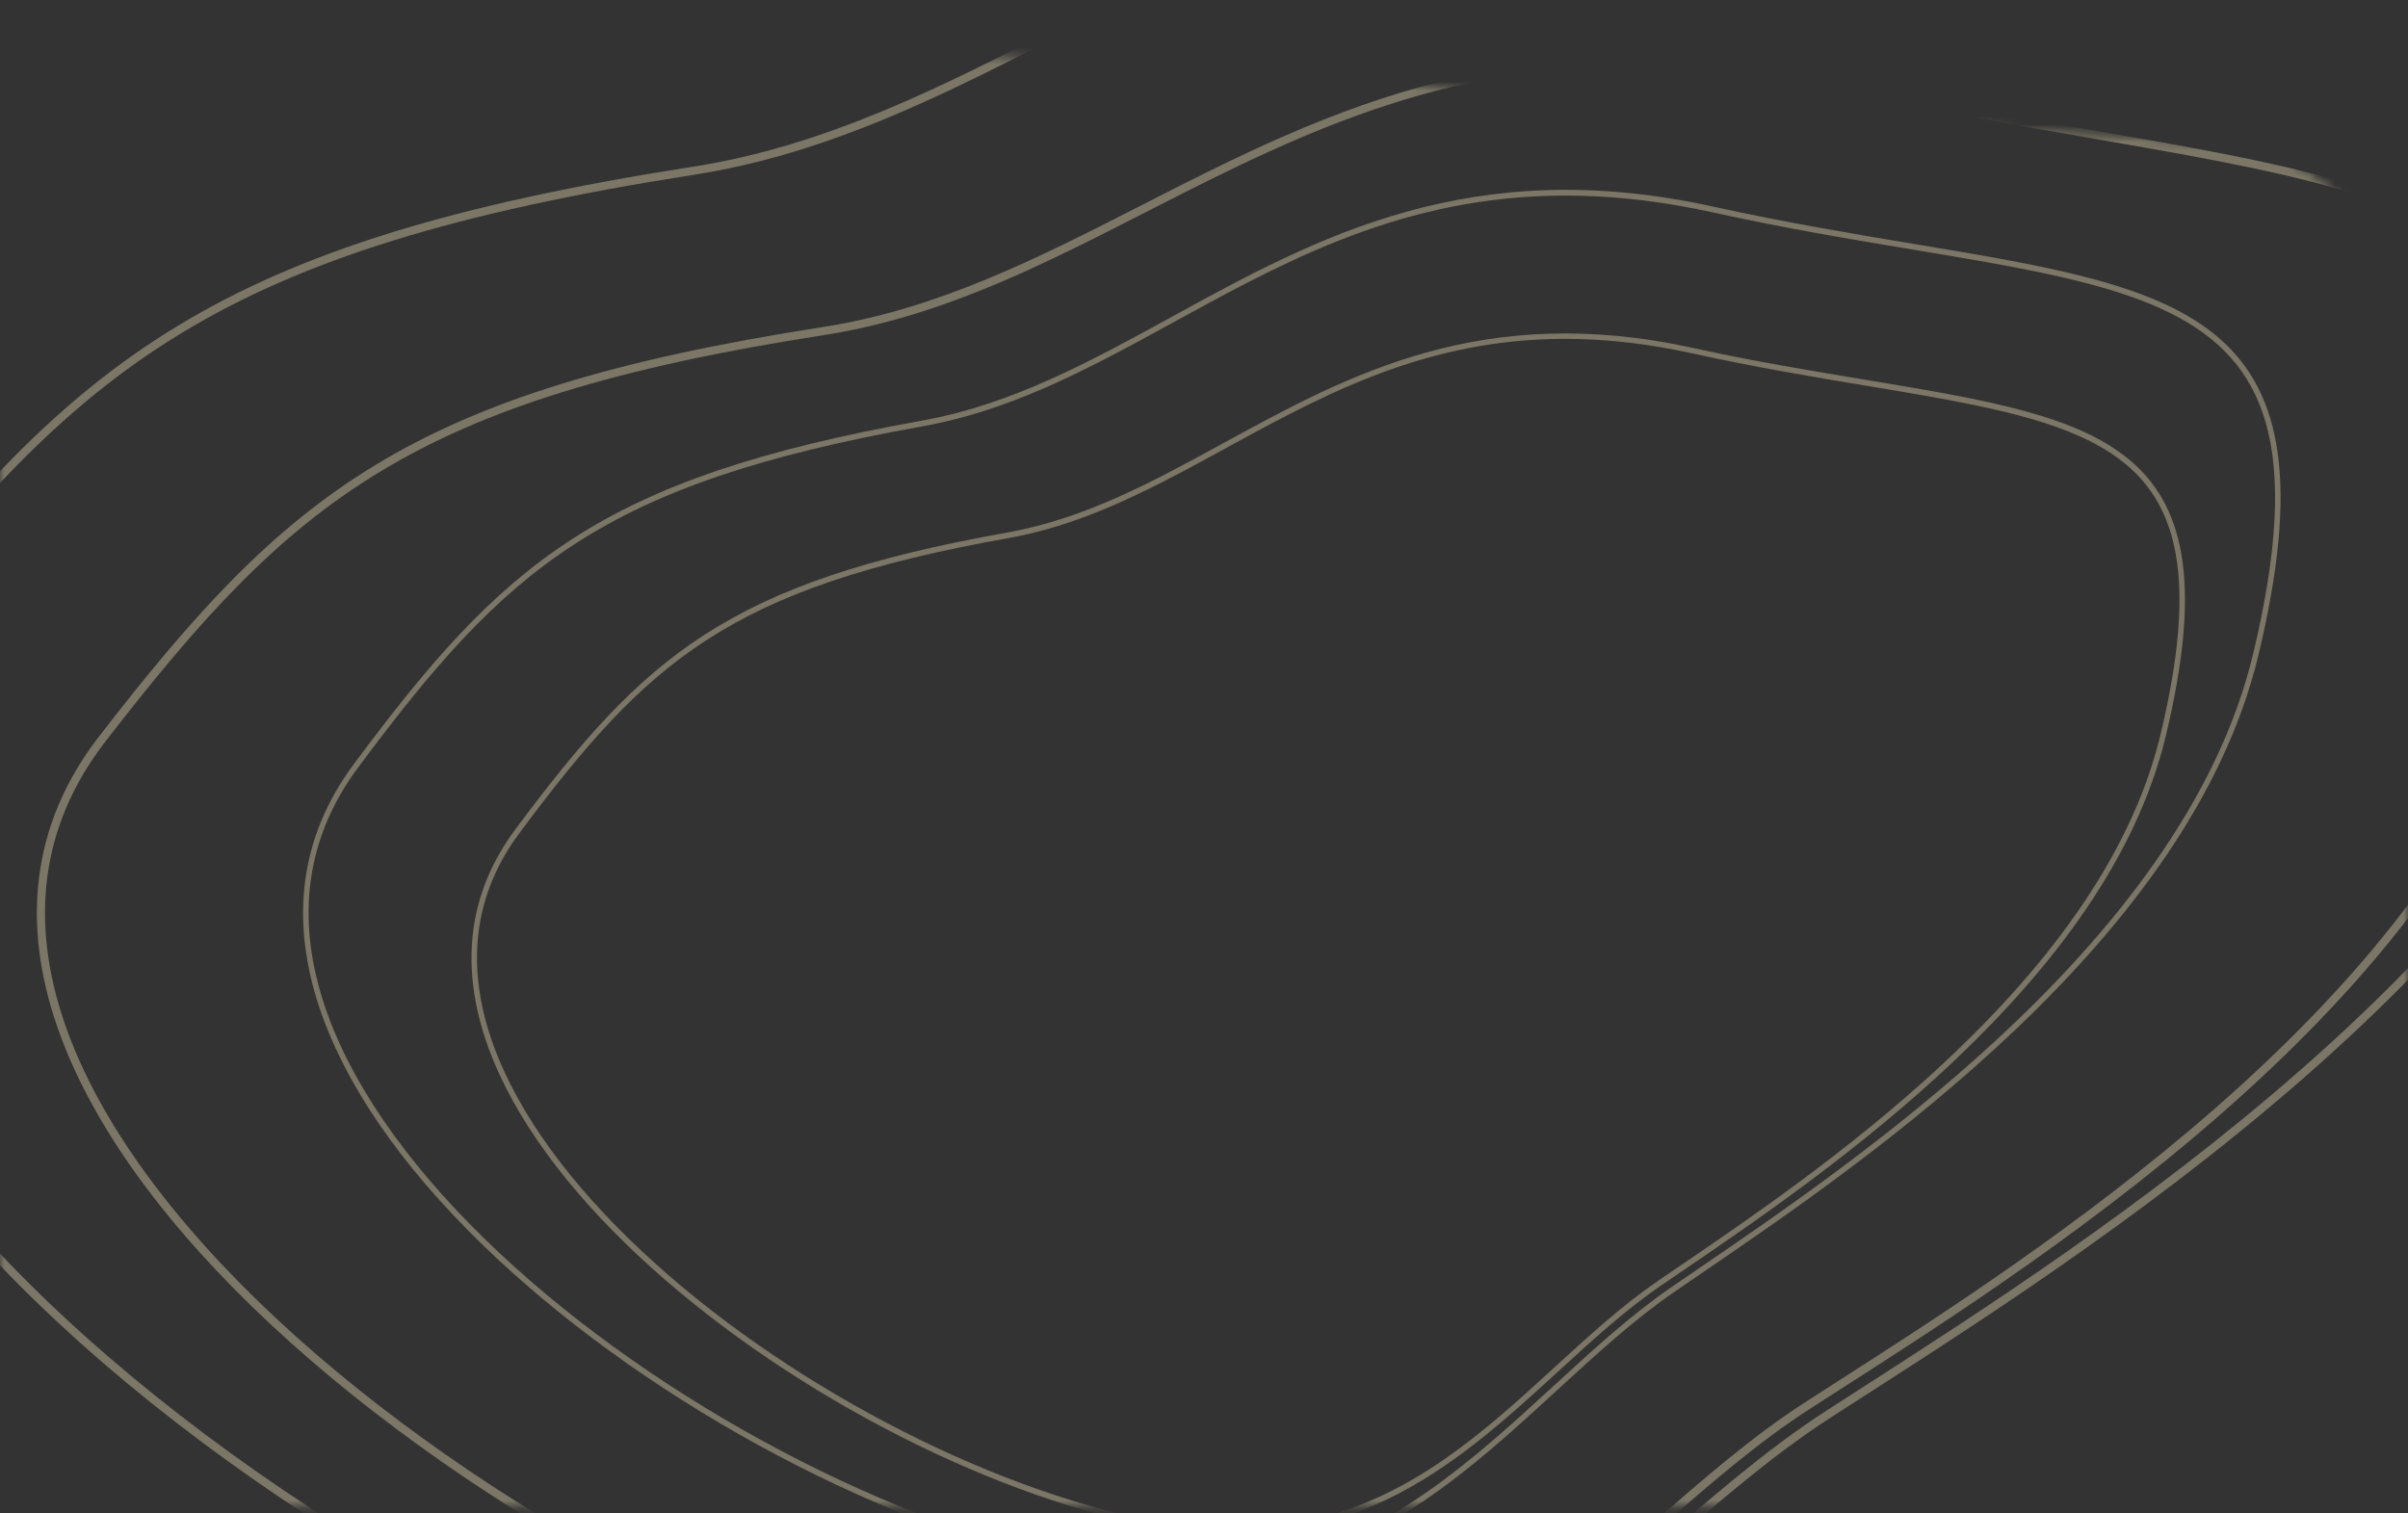 <svg width="280" height="176" viewBox="0 0 280 176" fill="none" xmlns="http://www.w3.org/2000/svg">
<rect x="0" y="0" width="280" height="176" fill="#333333" stroke="none"/>
<mask id="mask0_1_82" style="mask-type:alpha" maskUnits="userSpaceOnUse" x="0" y="0" width="280" height="176">
<path opacity="0.5" d="M0 24.001C0 10.073 11.817 -0.93 25.71 0.062L257.71 16.634C270.269 17.531 280 27.981 280 40.573V151.226C280 164.481 269.255 175.226 256 175.226H24C10.745 175.226 0 164.481 0 151.226V24.001Z" fill="#56D1A7"/>
</mask>
<g mask="url(#mask0_1_82)">
<g style="mix-blend-mode:screen" opacity="0.7">
<path fill-rule="evenodd" clip-rule="evenodd" d="M216.753 161.229C215.193 162.231 213.711 163.184 212.319 164.085C205.352 168.595 198.84 174.278 192.224 180.053L191.811 180.413C185.033 186.327 178.123 192.325 170.396 197.368C154.999 207.418 136.348 213.693 109.224 207.592C74.986 199.892 34.512 178.429 7.222 152.951C-6.423 140.211 -16.702 126.532 -21.299 113.14C-25.88 99.795 -24.821 86.752 -15.818 75.087C-3.196 58.734 7.092 47.242 21.108 38.734C35.127 30.225 52.955 24.654 80.725 20.32C91.616 18.619 101.486 14.739 111.159 10.143C115.406 8.125 119.627 5.964 123.878 3.786C124.466 3.485 125.055 3.184 125.644 2.882C130.5 0.399 135.412 -2.085 140.497 -4.4C160.796 -13.641 183.853 -20.186 216.504 -12.843C229.052 -10.021 240.739 -7.99 251.331 -6.149C255.282 -5.463 259.08 -4.803 262.714 -4.138C276.131 -1.684 287.272 0.83 295.747 4.949C304.173 9.044 309.907 14.697 312.604 23.45C315.322 32.268 314.996 44.352 310.976 61.371C305.227 85.709 287.354 107.024 267.449 124.473C249.617 140.105 230.259 152.548 216.753 161.229ZM217.264 162.025C245.829 143.666 300.865 108.293 311.897 61.588C325.096 5.708 299.055 1.183 251.473 -7.085C240.887 -8.925 229.235 -10.949 216.711 -13.766C174.576 -23.243 148.239 -9.753 123.448 2.944C109.513 10.08 96.067 16.967 80.579 19.384C24.938 28.07 8.704 41.767 -16.567 74.509C-53.48 122.335 40.201 193.038 109.016 208.516C150.388 217.821 172.398 198.611 192.821 180.787C199.456 174.996 205.924 169.352 212.833 164.879C214.223 163.979 215.704 163.028 217.264 162.025Z" fill="#FFF1C2"/>
<path fill-rule="evenodd" clip-rule="evenodd" d="M213.656 160.659C212.305 161.525 211.021 162.348 209.814 163.128C203.771 167.03 198.125 171.948 192.396 176.937L192.035 177.252C186.164 182.365 180.184 187.543 173.499 191.896C160.185 200.565 144.059 205.975 120.589 200.696C90.938 194.028 55.874 175.46 32.231 153.428C20.408 142.411 11.511 130.593 7.531 119.037C3.567 107.527 4.479 96.295 12.245 86.249C23.174 72.114 32.072 62.195 44.194 54.856C56.318 47.514 71.746 42.707 95.802 38.97C105.257 37.502 113.821 34.144 122.206 30.171C125.888 28.426 129.547 26.557 133.231 24.676C133.739 24.416 134.249 24.155 134.759 23.895C138.966 21.749 143.219 19.604 147.621 17.606C165.191 9.63 185.141 3.986 213.404 10.343C224.283 12.79 234.416 14.552 243.597 16.148C247.02 16.743 250.311 17.315 253.458 17.891C265.087 20.02 274.727 22.196 282.056 25.753C289.336 29.287 294.278 34.155 296.606 41.685C298.955 49.279 298.684 59.703 295.209 74.412C290.247 95.42 274.793 113.825 257.557 128.902C242.119 142.408 225.357 153.156 213.656 160.659ZM214.166 161.456C238.912 145.589 286.59 115.019 296.13 74.63C307.544 26.306 284.976 22.382 243.739 15.212C234.564 13.617 224.522 11.922 213.668 9.48C177.151 1.267 154.277 12.862 132.799 23.834C120.727 30 109.078 35.951 95.657 38.035C47.443 45.524 33.382 57.364 11.496 85.671C-20.471 127.018 60.741 188.206 120.381 201.62C156.236 209.684 175.302 193.079 192.993 177.672C198.74 172.667 204.342 167.788 210.328 163.922C211.532 163.145 212.815 162.322 214.166 161.456Z" fill="#FFF1C2"/>
</g>
<g style="mix-blend-mode:screen" opacity="0.7">
<path fill-rule="evenodd" clip-rule="evenodd" d="M197.408 147.593C196.346 148.318 195.337 149.007 194.389 149.658C189.645 152.918 185.195 157.001 180.674 161.15L180.392 161.409C175.761 165.658 171.039 169.967 165.777 173.611C155.293 180.874 142.656 185.506 124.444 181.493C101.455 176.427 74.413 161.712 56.3 144.019C47.242 135.172 40.463 125.625 37.511 116.22C34.568 106.847 35.423 97.626 41.617 89.293C50.3 77.611 57.357 69.385 66.894 63.227C76.433 57.067 88.508 52.94 107.268 49.579C114.626 48.261 121.319 45.414 127.887 42.065C130.771 40.594 133.639 39.022 136.527 37.438C136.927 37.219 137.327 37 137.727 36.781C141.026 34.975 144.363 33.168 147.815 31.478C161.594 24.734 177.203 19.863 199.126 24.694C207.551 26.551 215.405 27.858 222.523 29.043C225.178 29.485 227.73 29.91 230.172 30.34C239.186 31.927 246.667 33.581 252.333 36.398C257.967 39.198 261.77 43.127 263.493 49.277C265.228 55.474 264.878 64.009 261.985 76.069C257.847 93.315 245.572 108.557 231.969 121.093C219.783 132.323 206.603 141.318 197.408 147.593ZM197.743 148.15C217.192 134.878 254.663 109.307 262.603 76.212C272.103 36.615 254.604 33.703 222.628 28.381C215.514 27.196 207.684 25.893 199.275 24.04C170.985 17.806 153.09 27.615 136.246 36.848C126.779 42.038 117.643 47.046 107.18 48.92C69.59 55.656 58.503 65.502 41.118 88.893C15.725 123.06 78.089 171.965 124.294 182.147C152.073 188.268 167.113 174.467 181.069 161.661C185.603 157.501 190.022 153.446 194.727 150.213C195.673 149.563 196.682 148.875 197.743 148.15Z" fill="#FFF1C2"/>
<path fill-rule="evenodd" clip-rule="evenodd" d="M195.327 147.224C194.407 147.851 193.533 148.446 192.712 149.009C188.597 151.83 184.739 155.363 180.824 158.948L180.577 159.174C176.565 162.847 172.48 166.568 167.928 169.714C158.862 175.979 147.937 179.974 132.177 176.501C112.268 172.114 88.841 159.384 73.147 144.085C65.299 136.434 59.432 128.187 56.875 120.071C54.329 111.987 55.065 104.047 60.407 96.87C67.924 86.772 74.029 79.672 82.276 74.359C90.526 69.044 100.975 65.483 117.227 62.584C123.614 61.445 129.421 58.981 135.115 56.085C137.615 54.813 140.101 53.454 142.603 52.086C142.949 51.897 143.295 51.708 143.642 51.518C146.5 49.958 149.389 48.397 152.378 46.938C164.304 41.117 177.809 36.916 196.786 41.098C204.09 42.708 210.9 43.842 217.069 44.869C219.37 45.252 221.581 45.621 223.696 45.993C231.509 47.37 237.981 48.802 242.882 51.235C247.749 53.651 251.027 57.034 252.514 62.325C254.015 67.662 253.719 75.025 251.218 85.447C247.647 100.333 237.033 113.495 225.255 124.327C214.705 134.03 203.293 141.8 195.327 147.224ZM195.662 147.782C212.51 136.311 244.97 114.21 251.837 85.591C260.052 51.349 244.886 48.823 217.175 44.207C211.01 43.18 204.261 42.092 196.973 40.486C172.454 35.083 156.914 43.517 142.322 51.496C134.12 55.981 126.205 60.308 117.139 61.925C84.567 67.735 74.963 76.247 59.909 96.47C37.918 126.009 91.982 168.33 132.027 177.155C156.102 182.46 169.13 170.53 181.218 159.46C185.146 155.864 188.974 152.359 193.049 149.565C193.869 149.002 194.742 148.408 195.662 147.782Z" fill="#FFF1C2"/>
</g>
</g>
</svg>
